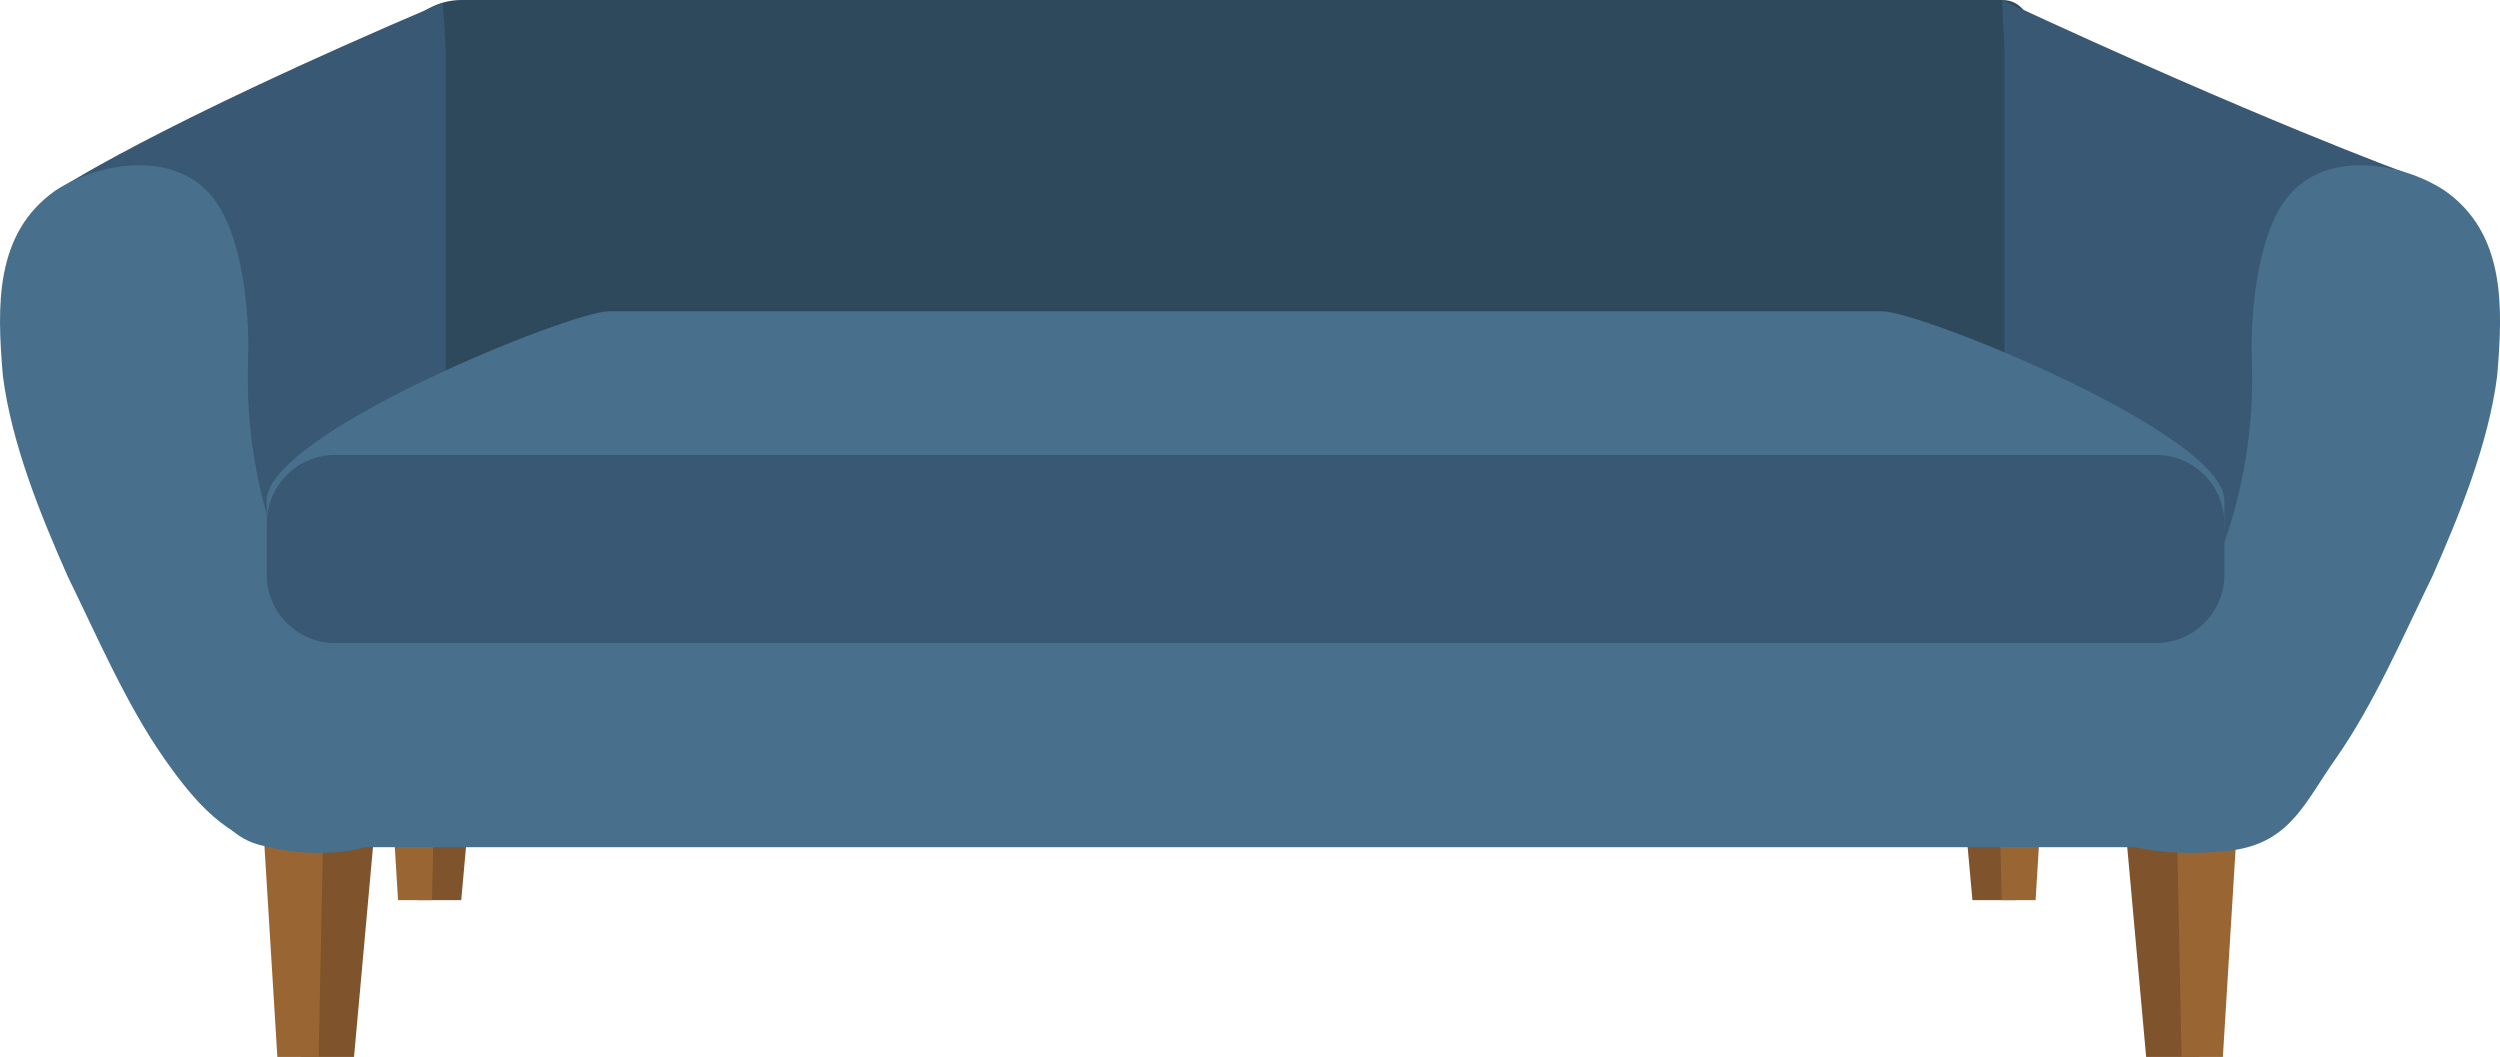 <svg width="448.7" height="189.7" viewBox="0 0 448.7 189.7" xmlns="http://www.w3.org/2000/svg" xmlns:xlink="http://www.w3.org/1999/xlink" xml:space="preserve" overflow="hidden"><defs></defs><g><path d="M368.3 92.7C368.3 99.48 369.27 104.98 362.49 104.98L82.87 104.98C76.09 104.98 70.59 99.49 70.59 92.7L70.59 12.28C70.59 5.5 76.09 0 82.87 0L359.32 0C366.1 0 366.07 11.22 366.07 18L368.3 92.7Z" fill="#2E495C"/><path d="M79.48 0.48C26.7 22.95 10.02 34.29 10.02 34.29L26.81 126.26 80.01 133.63 80.01 8.8 79.48 0.48Z" fill="#385873"/><path d="M359.32 0C405.83 21.6 431.45 30.9 431.45 30.9L419.28 126.26 359.74 133.63 359.74 8.8 359.32 0Z" fill="#385873"/><path d="M399.23 93.76C399.23 105.72 393.73 115.42 386.95 115.42L60.16 115.42C53.38 115.42 47.88 105.72 47.88 93.76L47.88 89.8C47.88 77.84 102.49 55.87 109.27 55.87L337.84 55.87C344.62 55.87 399.23 77.84 399.23 89.8L399.23 93.76Z" fill="#48708D"/><g><path d="M82.78 161.55 74.93 161.55 74.43 127.91 85.81 127.91Z" fill="#7F532B"/><path d="M77.54 161.55 71.44 161.55 69.38 127.91 78.23 127.91Z" fill="#996633"/></g><g><path d="M354.01 161.55 361.86 161.55 362.35 127.91 350.98 127.91Z" fill="#7F532B"/><path d="M359.25 161.55 365.35 161.55 367.41 127.91 358.56 127.91Z" fill="#996633"/></g><g><path d="M63.54 189.7 54.01 189.7 53.42 148.87 67.23 148.87Z" fill="#7F532B"/><path d="M57.19 189.7 49.78 189.7 47.28 148.87 58.02 148.87Z" fill="#996633"/></g><g><path d="M385.19 189.7 394.73 189.7 395.33 148.87 381.51 148.87Z" fill="#7F532B"/><path d="M391.55 189.7 398.96 189.7 401.46 148.87 390.72 148.87Z" fill="#996633"/></g><path d="M413.35 139.77C413.35 146.55 407.85 152.05 401.07 152.05L49.72 152.05C42.94 152.05 37.44 146.55 37.44 139.77L37.44 118.49C37.44 111.71 42.93 106.21 49.72 106.21L401.07 106.21C407.85 106.21 413.35 111.7 413.35 118.49L413.35 139.77Z" fill="#48708D"/><path d="M71.39 148.22C75.71 142.98 76.23 134.09 73.48 128.6 67.7 117.06 54.85 111.37 50.24 99.4 45.98 88.34 44.11 76.29 44.53 64.62 44.82 56.59 43.66 41.99 37.98 35.18 31.12 26.97 17.93 29.03 10.02 34.15-1.06 41.85-0.53 55.18 0.52 67.49 2.1 79.8 7.38 92.63 12.13 103.4 17.41 114.17 22.68 126.48 29.54 136.23 34.88 143.82 40.64 150.71 50.28 152.47 55.11 153.35 63.19 153.48 67.67 151.22 69.13 150.5 70.36 149.46 71.39 148.22Z" fill="#48708D"/><path d="M377.31 148.22C372.99 142.98 372.47 134.09 375.22 128.6 381 117.06 393.85 111.37 398.46 99.4 402.72 88.34 404.59 76.29 404.17 64.62 403.88 56.59 405.04 41.99 410.73 35.18 417.59 26.97 430.78 29.03 438.69 34.15 449.77 41.85 449.24 55.18 448.19 67.49 446.61 79.8 441.33 92.63 436.58 103.4 431.31 114.17 426.03 126.48 419.17 136.23 413.83 143.82 411.24 150.71 401.6 152.47 396.77 153.35 385.52 153.48 381.04 151.22 379.57 150.5 378.34 149.46 377.31 148.22Z" fill="#48708D"/><path d="M399.23 103.14C399.23 109.92 393.73 115.42 386.95 115.42L60.16 115.42C53.38 115.42 47.88 109.92 47.88 103.14L47.88 93.93C47.88 87.15 53.38 81.65 60.16 81.65L386.95 81.65C393.74 81.65 399.23 87.15 399.23 93.93L399.23 103.14Z" fill="#385873"/></g></svg>